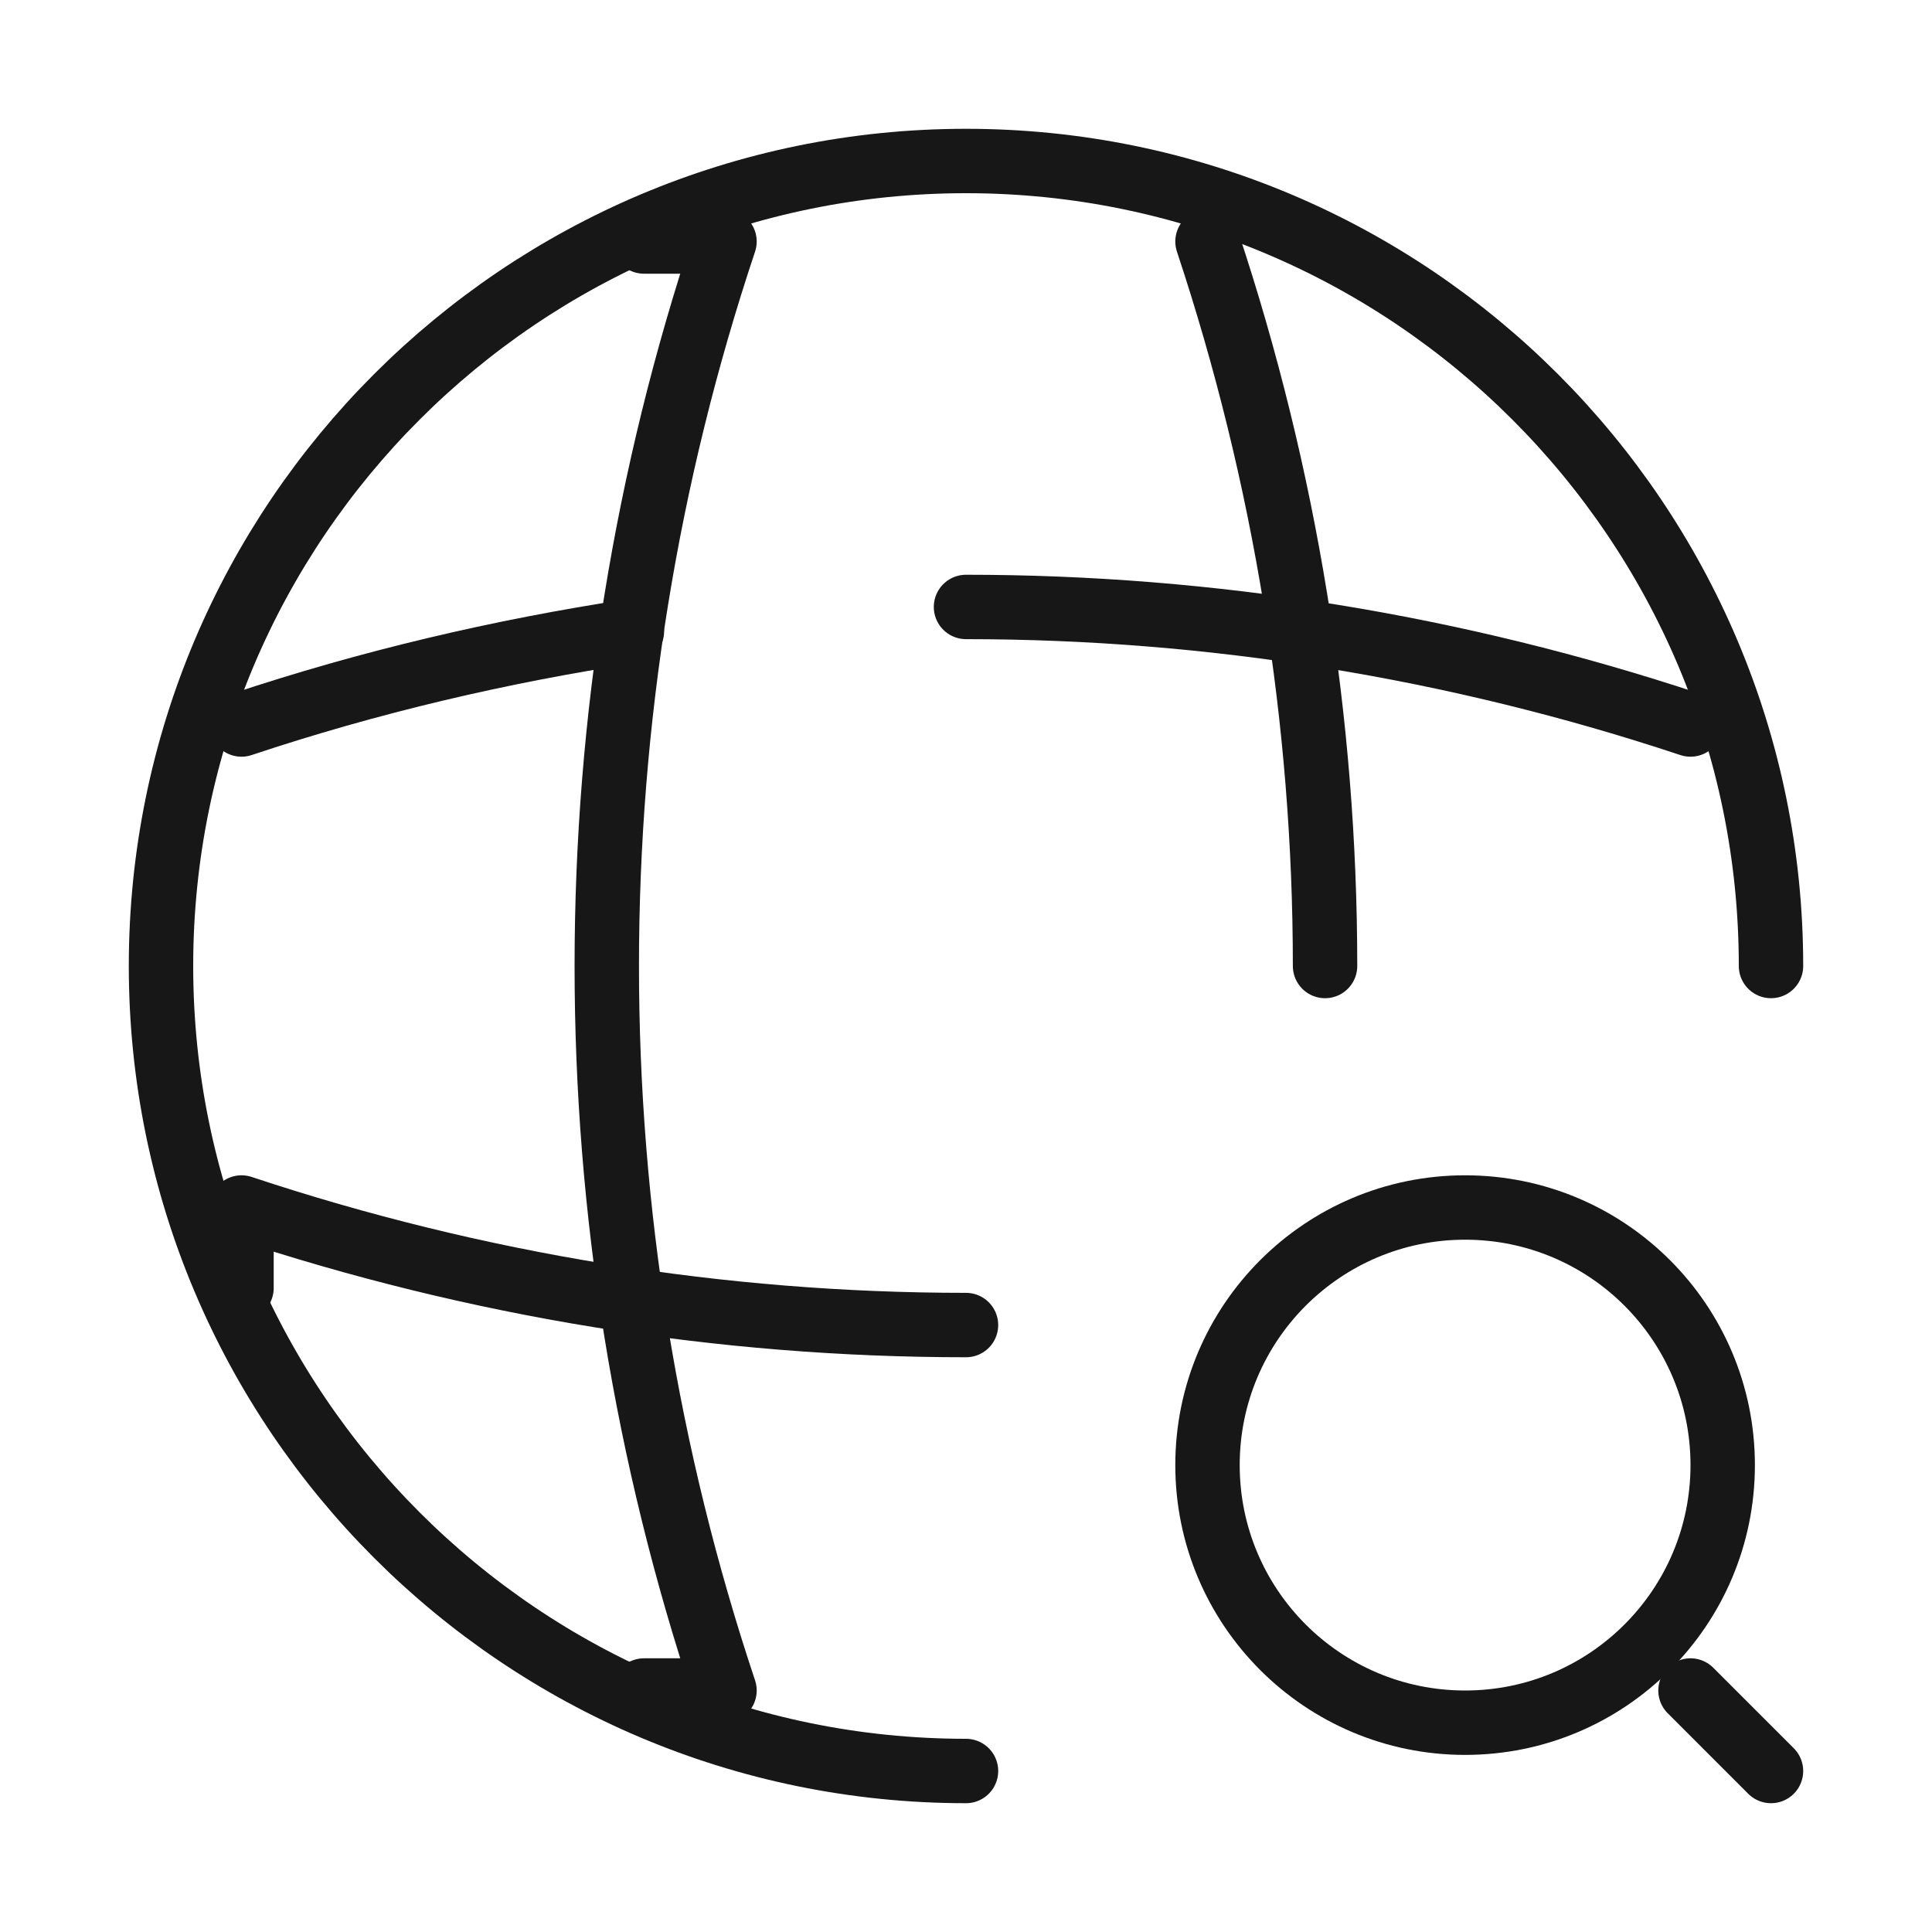 <svg width="45" height="45" viewBox="0 0 45 45" fill="none" xmlns="http://www.w3.org/2000/svg">
<path d="M41.25 22.5C41.25 12.15 32.85 3.75 22.5 3.75C12.15 3.75 3.75 12.15 3.75 22.5C3.75 32.85 12.15 41.25 22.5 41.25" stroke="#171717" stroke-width="1.5" stroke-linecap="round" stroke-linejoin="round"/>
<path d="M15 5.625H16.875C13.219 16.575 13.219 28.425 16.875 39.375H15" stroke="#171717" stroke-width="1.5" stroke-linecap="round" stroke-linejoin="round"/>
<path d="M28.125 5.625C29.944 11.1 30.863 16.8 30.863 22.5" stroke="#171717" stroke-width="1.5" stroke-linecap="round" stroke-linejoin="round"/>
<path d="M5.625 30V28.125C11.1 29.944 16.8 30.863 22.5 30.863" stroke="#171717" stroke-width="1.5" stroke-linecap="round" stroke-linejoin="round"/>
<path d="M39.375 16.875C33.9 15.056 28.2 14.137 22.5 14.137" stroke="#171717" stroke-width="1.5" stroke-linecap="round" stroke-linejoin="round"/>
<path d="M5.625 16.875C8.606 15.881 11.644 15.169 14.719 14.7" stroke="#171717" stroke-width="1.5" stroke-linecap="round" stroke-linejoin="round"/>
<path d="M34.125 40.125C37.439 40.125 40.125 37.439 40.125 34.125C40.125 30.811 37.439 28.125 34.125 28.125C30.811 28.125 28.125 30.811 28.125 34.125C28.125 37.439 30.811 40.125 34.125 40.125Z" stroke="#171717" stroke-width="1.5" stroke-linecap="round" stroke-linejoin="round"/>
<path d="M41.25 41.25L39.375 39.375" stroke="#171717" stroke-width="1.5" stroke-linecap="round" stroke-linejoin="round"/>
</svg>
